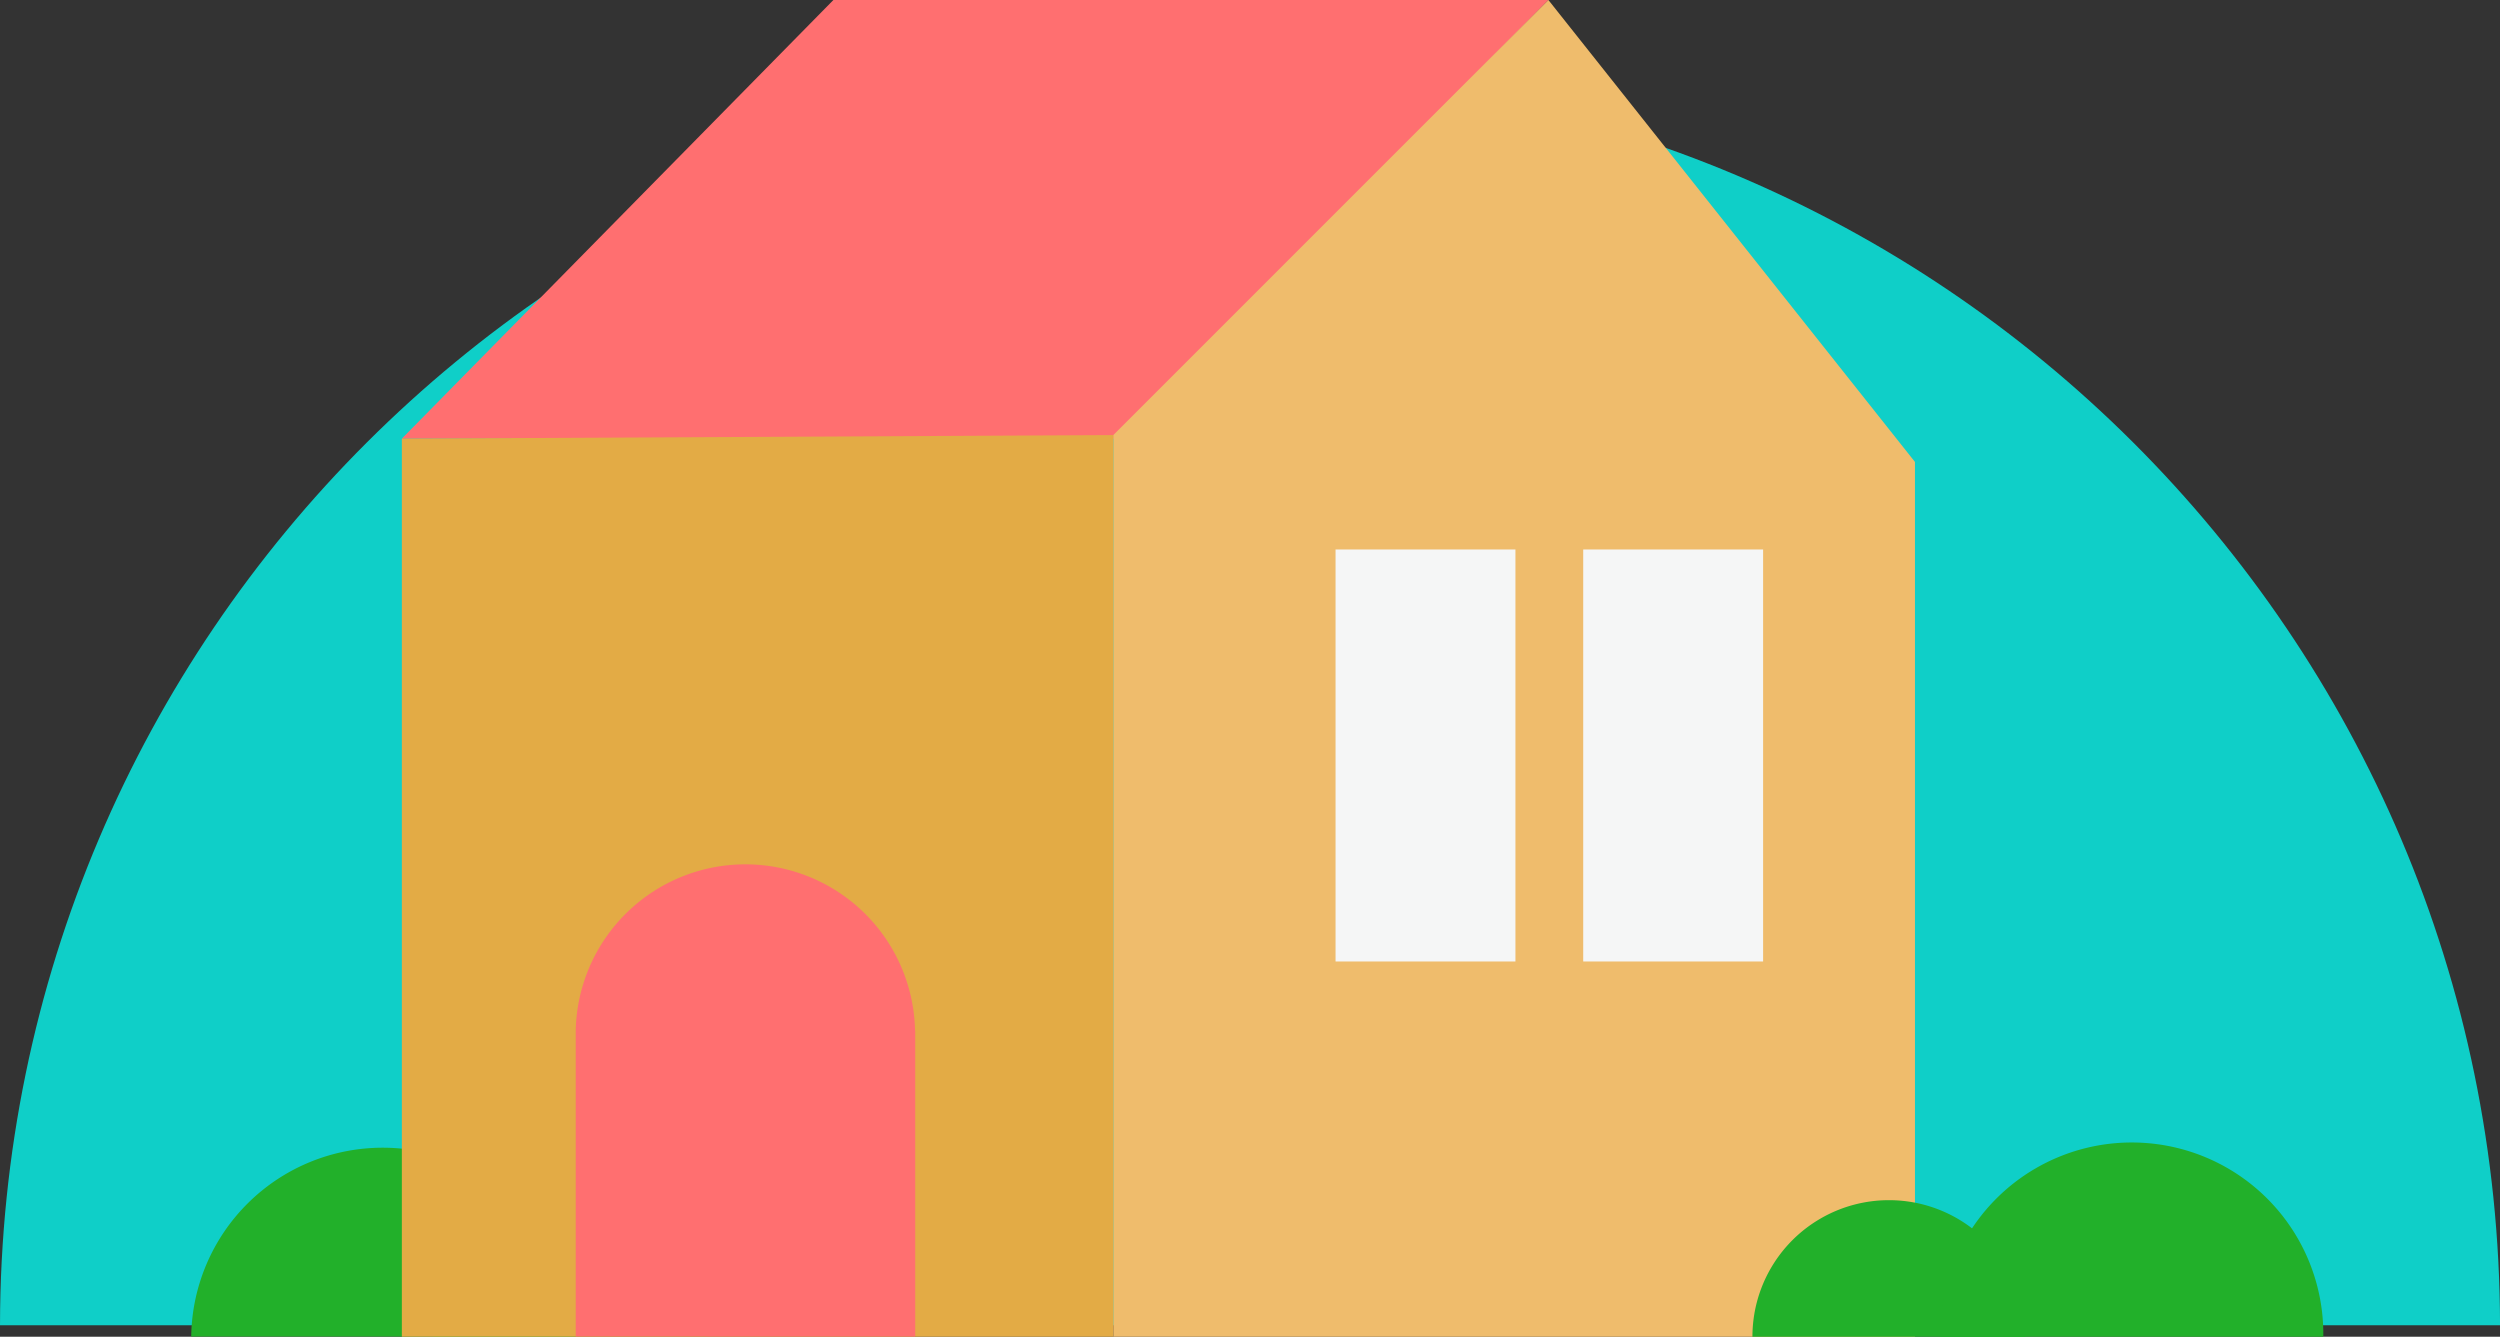 <svg xmlns="http://www.w3.org/2000/svg" viewBox="0 0 664.99 355.56"><rect x="0" y="0" width="664.99" height="355.56" fill="#333333" stroke="none"/><defs><style>.cls-1{fill:#0fcfc8;}.cls-2{fill:#22b02a;}.cls-3{fill:#ff6f70;}.cls-4{fill:#efbc6c;}.cls-5{fill:#e3ab45;}.cls-6{fill:#f5f6f6;}</style></defs><title>Logo sin fondo</title><g id="Capa_2" data-name="Capa 2"><g id="Capa_1-2" data-name="Capa 1"><path class="cls-1" d="M332.49,20.51C149,20.51.27,169.11,0,352.51H665C664.72,169.11,516,20.51,332.49,20.51Z"/><path class="cls-2" d="M187.91,355.52a36.33,36.33,0,0,0-72.65,0Z"/><path class="cls-2" d="M152.75,355.52a50.95,50.95,0,0,0-101.89,0Z"/><polygon class="cls-3" points="297.08 116.68 106.89 116.68 221.68 0 411.87 0 297.08 116.68"/><polygon class="cls-4" points="411.87 0 296.13 115.73 296.13 355.56 509.37 355.56 509.37 122.87 411.87 0"/><polygon class="cls-5" points="106.89 116.68 106.89 355.56 296.13 355.56 296.13 115.73 106.89 116.68"/><rect class="cls-6" x="421.13" y="146.16" width="47.85" height="109.59"/><rect class="cls-6" x="355.25" y="146.16" width="47.85" height="109.59"/><path class="cls-2" d="M466.14,355.56a36.32,36.32,0,0,1,72.64,0Z"/><path class="cls-2" d="M516.1,355.56a50.95,50.95,0,1,1,101.89,0Z"/><path class="cls-3" d="M243.4,274.1a45.14,45.14,0,0,0-90.26,0h0v81.42h90.31V274.1Z"/></g></g></svg>